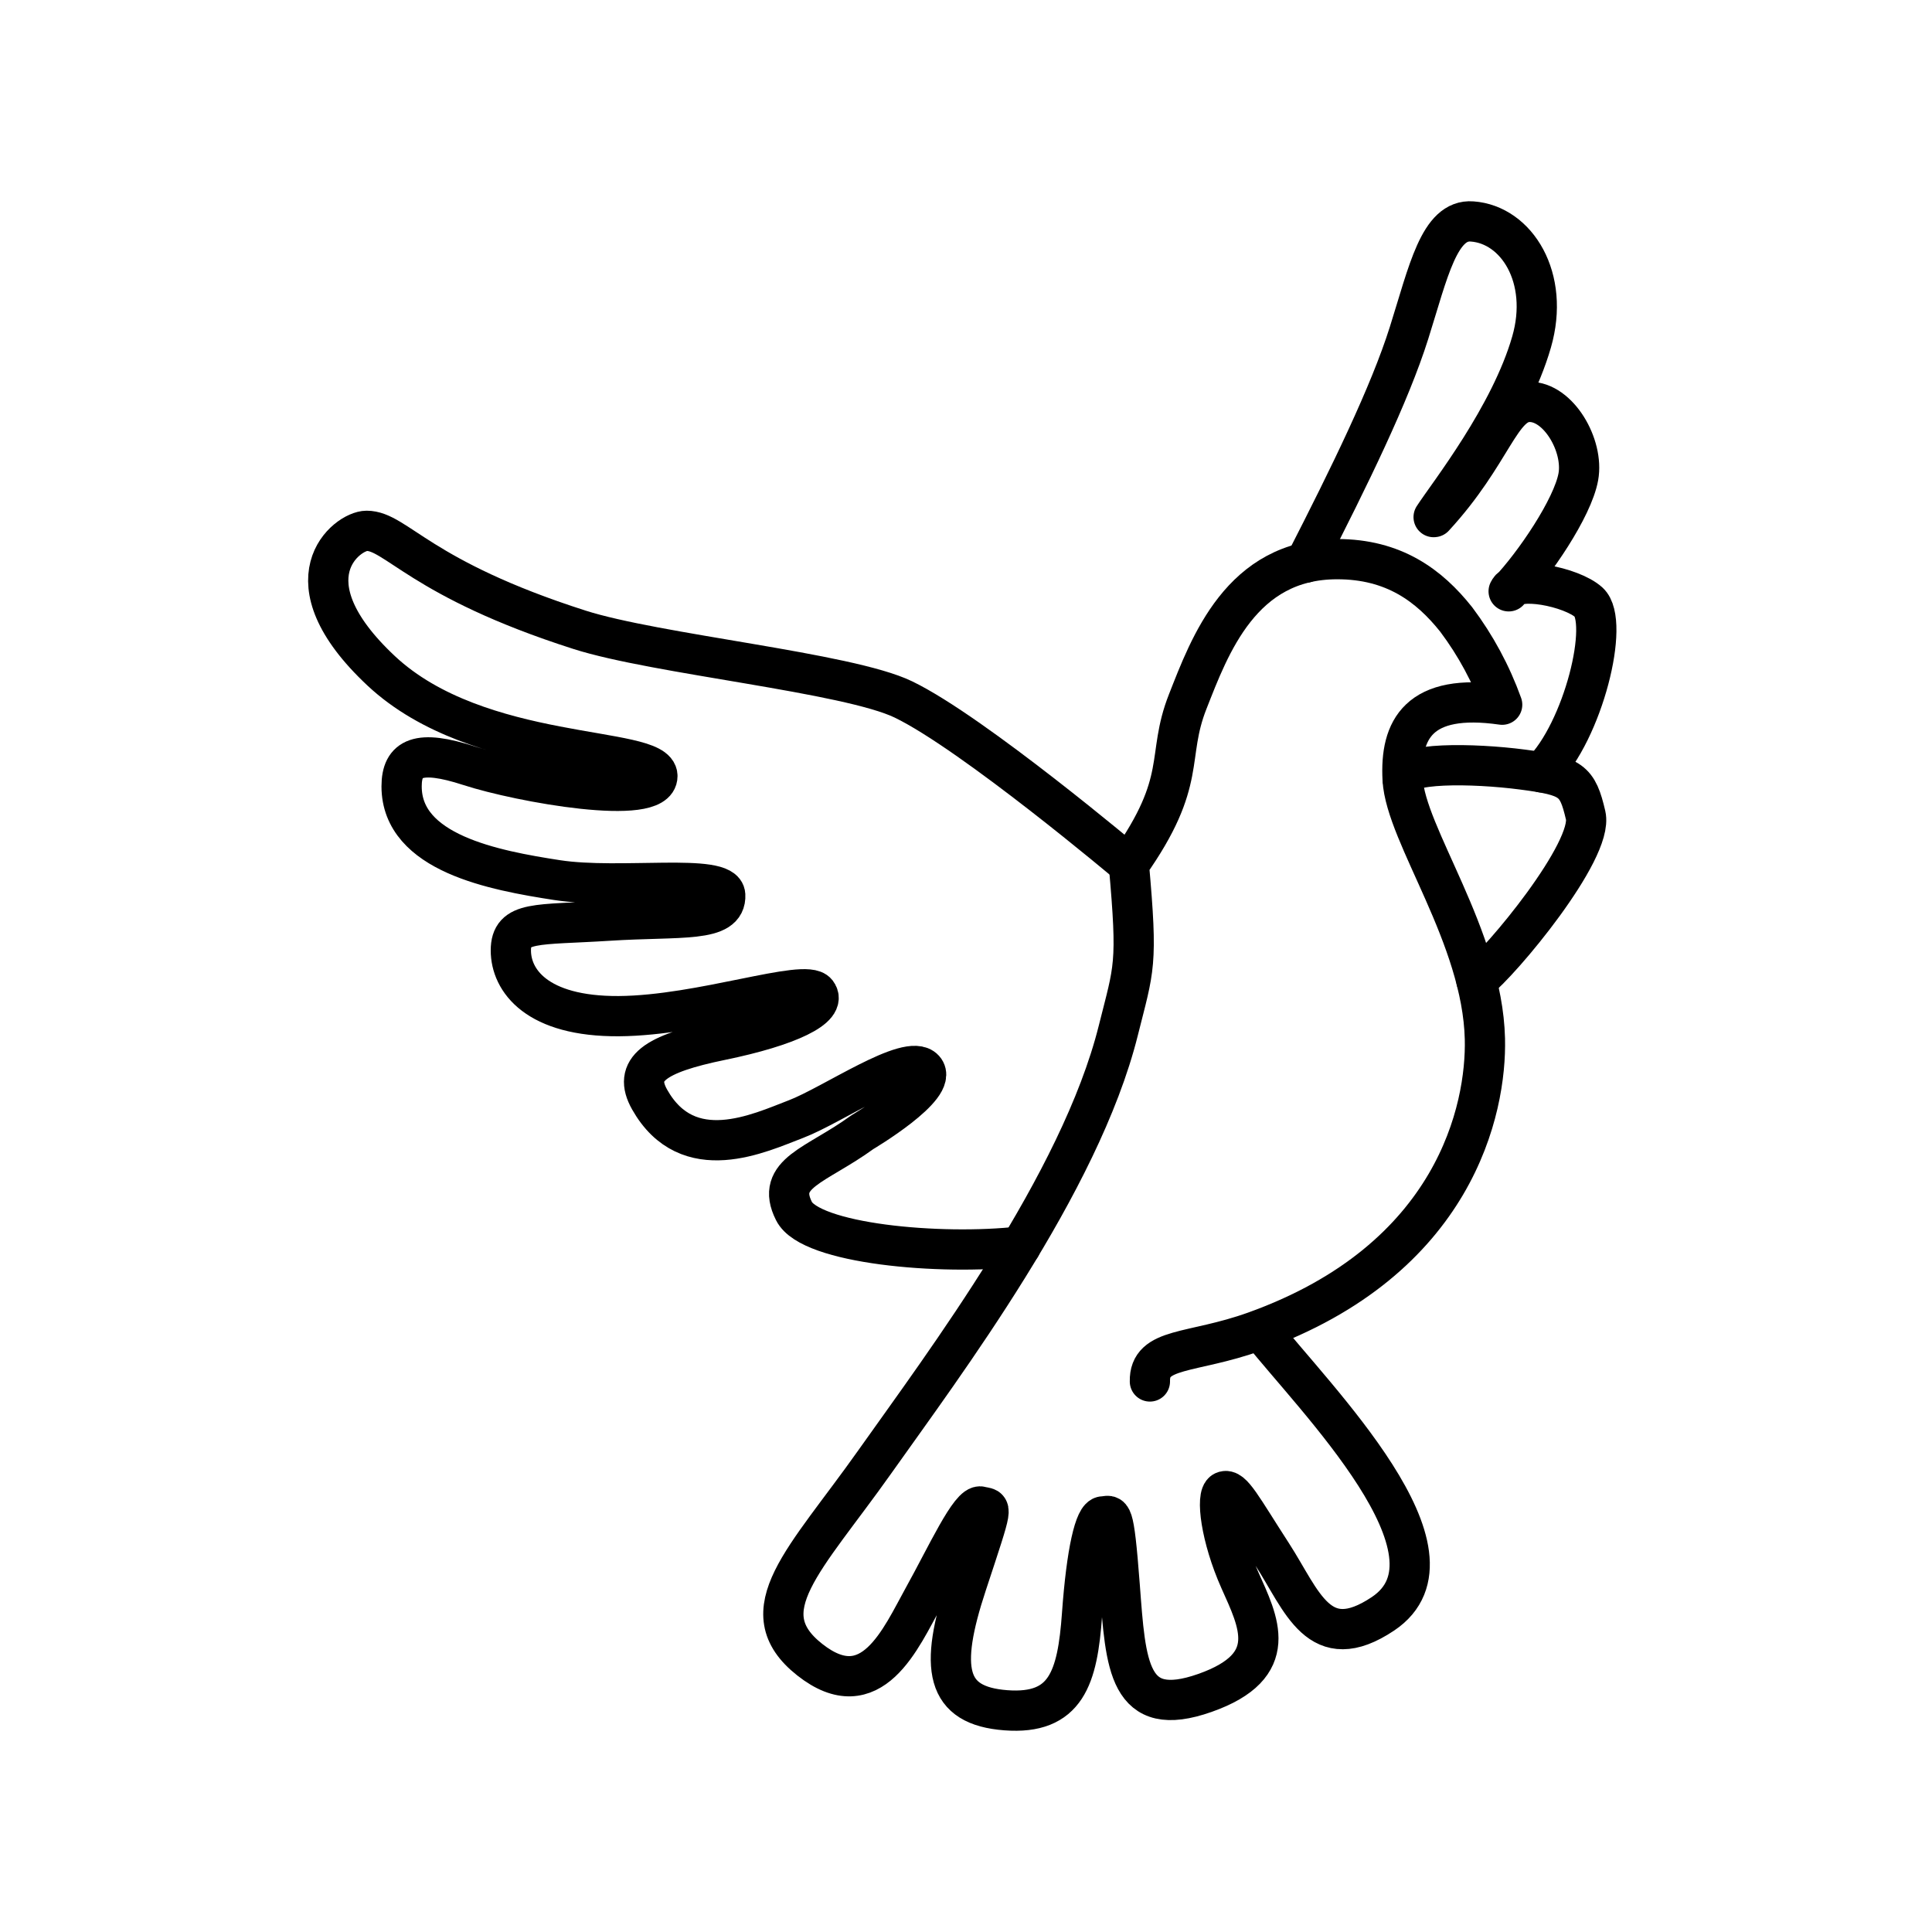 <?xml version="1.0" encoding="UTF-8"?><svg id="a" xmlns="http://www.w3.org/2000/svg" viewBox="0 0 48 48"><defs><style>.g{fill:none;stroke:#000;stroke-linecap:round;stroke-linejoin:round;}</style></defs><g id="b"><path id="c" class="g" d="M28.569,34.322c-.019-.862,1.027-.674,2.607-1.24,4.991-1.791,5.758-5.539,5.716-7.272-.062-2.55-1.968-5.059-2.044-6.446-.066-1.239.396-2.155,2.473-1.856-.273-.758-.657-1.472-1.141-2.116-.673-.848-1.555-1.502-2.962-1.5-2.381,0-3.165,2.155-3.711,3.542s.02,1.943-1.461,4.042c.226,2.53.131,2.555-.263,4.13-.95,3.799-4.33,8.284-6.054,10.72-1.724,2.436-3.148,3.696-1.611,4.908,1.537,1.213,2.267-.543,2.83-1.556.563-1.013,1.161-2.328,1.424-2.248.263.079.337-.169-.356,1.93-.693,2.099-.525,3.018.974,3.131,1.5.113,1.78-.806,1.893-2.381s.319-2.436.524-2.436.262-.262.412,1.724c.15,1.986.206,3.336,2.118,2.662,1.912-.675,1.33-1.762.863-2.811-.468-1.05-.6-2.099-.396-2.193s.449.396,1.199,1.555,1.162,2.549,2.756,1.484c2.215-1.484-1.702-5.356-3.051-7.061"/><path id="d" class="g" d="M25.357,30.969c-2.003.228-5.229-.068-5.631-.88-.477-.948.547-1.122,1.699-1.96,0,0,1.917-1.136,1.534-1.562-.383-.426-2.275.89-3.182,1.236s-2.683,1.201-3.636-.483c-.426-.753.114-1.137,1.776-1.478s2.656-.809,2.374-1.178-2.869.568-4.914.582c-2.046.014-2.685-.89-2.685-1.633s.639-.625,2.428-.739c1.789-.114,2.934.057,2.898-.639-.029-.554-2.613-.128-4.176-.369s-3.864-.668-3.864-2.329c0-.71.412-.924,1.682-.511s4.673,1.023,4.673.255-4.431-.34-6.861-2.613c-2.429-2.273-.847-3.48-.364-3.48.739,0,1.316,1.187,5.284,2.457,1.903.611,6.669,1.063,8.054,1.733,1.733.838,5.601,4.1,5.601,4.1"/><path id="e" class="g" d="M37.484,14.691c.15-.396,1.567-.113,1.99.274.53.485-.138,3.199-1.172,4.224M35.628,12.846c1.452-1.576,1.641-2.849,2.365-2.861.724-.012,1.361,1.083,1.22,1.861-.141.777-1.095,2.176-1.731,2.845M32.431,13.98c1.11-2.167,2.097-4.19,2.576-5.708s.751-2.834,1.568-2.77c1.107.08,1.936,1.401,1.477,2.993-.53,1.846-2.058,3.775-2.434,4.352"/><path id="f" class="g" d="M36.682,24.367c.609-.46,2.915-3.235,2.713-4.109-.203-.874-.353-.98-1.573-1.139s-3.035-.188-2.972.245"/></g></svg>